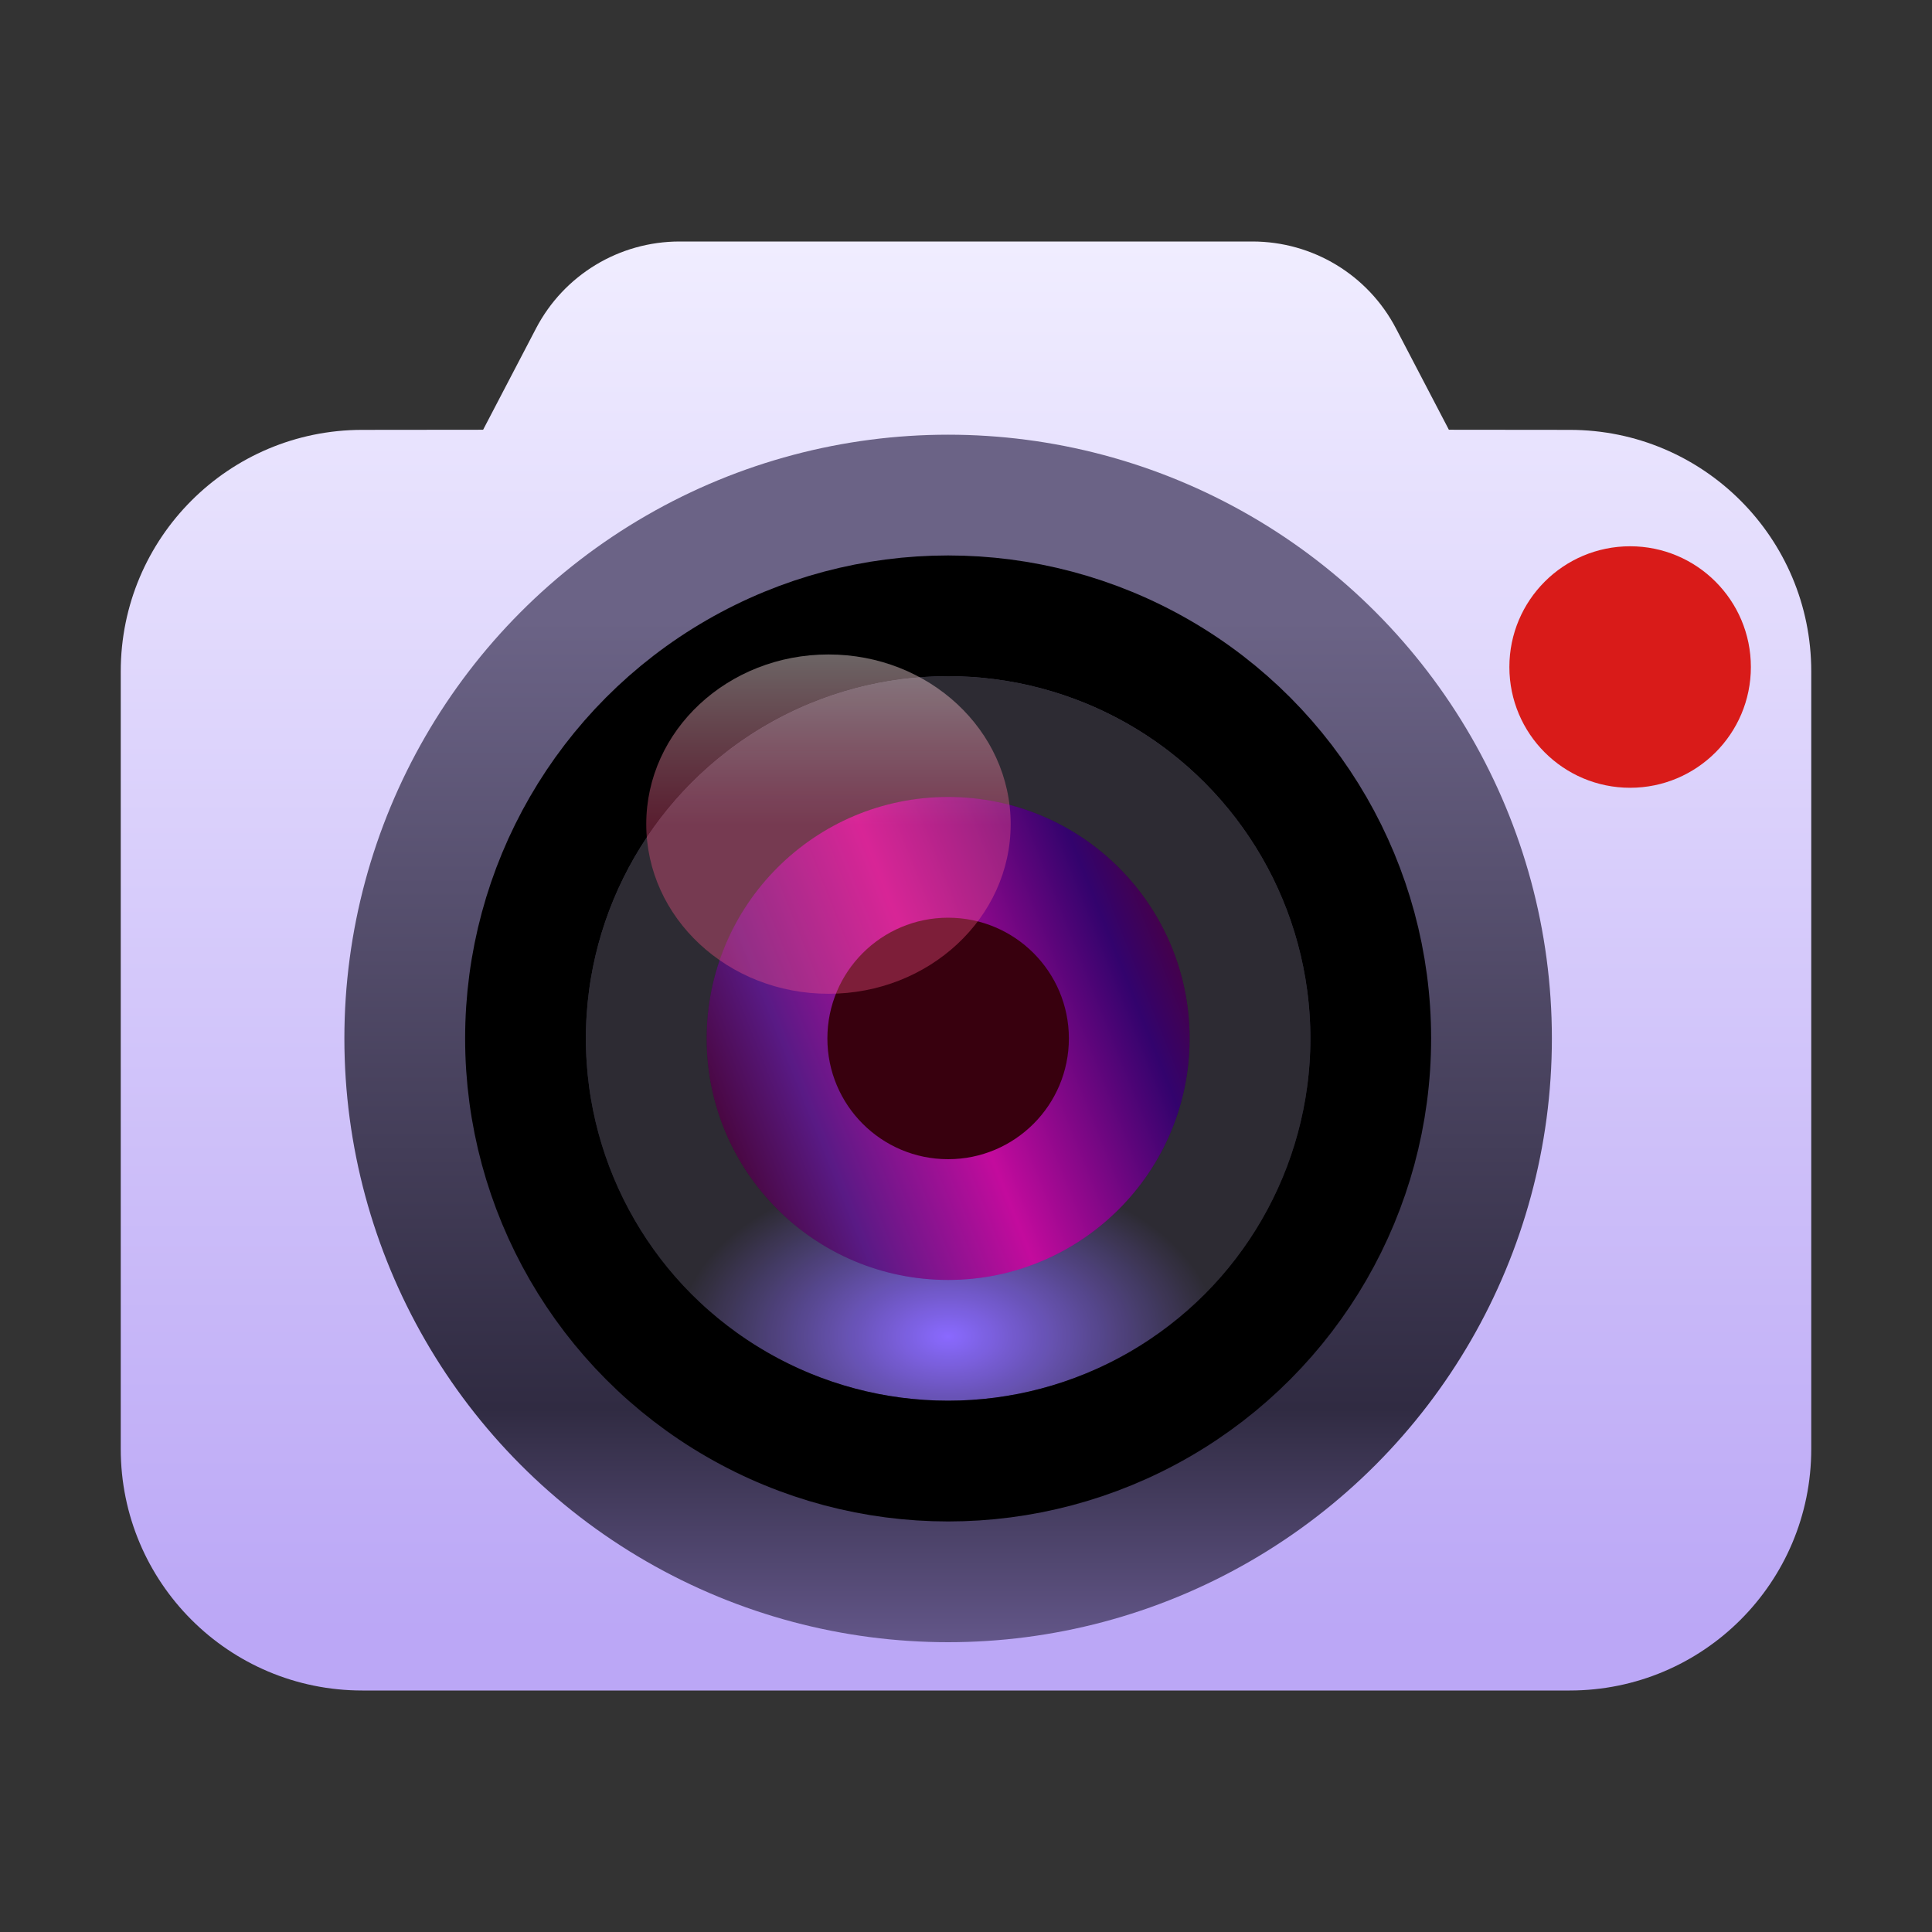 <svg xmlns="http://www.w3.org/2000/svg" xmlns:xlink="http://www.w3.org/1999/xlink" width="16" height="16" viewBox="0 0 16 16">
  <rect x="0" y="0" width="16" height="16" fill="#333333" stroke="none"/>
  <defs>
    <linearGradient id="deepin-screenshot&amp;record-a" x1="50%" x2="50%" y1="0%" y2="96.107%">
      <stop offset="0%" stop-color="#F0EDFF"/>
      <stop offset="100%" stop-color="#BBA7F6"/>
    </linearGradient>
    <linearGradient id="deepin-screenshot&amp;record-b" x1="39.277%" x2="39.277%" y1="15.304%" y2="105.982%">
      <stop offset="0%" stop-color="#6B6386"/>
      <stop offset="72.102%" stop-color="#302B42"/>
      <stop offset="100%" stop-color="#72639E"/>
    </linearGradient>
    <radialGradient id="deepin-screenshot&amp;record-c" cx="50%" cy="91.243%" r="23.464%" fx="50%" fy="91.243%" gradientTransform="matrix(0 1 -1.572 0 1.934 .412)">
      <stop offset="0%" stop-color="#8462FF"/>
      <stop offset="100%" stop-color="#232129"/>
    </radialGradient>
    <circle id="deepin-screenshot&amp;record-d" cx="5" cy="5" r="3"/>
    <linearGradient id="deepin-screenshot&amp;record-e" x1="100%" x2="0%" y1="27.849%" y2="67.669%">
      <stop offset="0%" stop-color="#4B003F"/>
      <stop offset="14.589%" stop-color="#33036D"/>
      <stop offset="51.448%" stop-color="#C30B9D"/>
      <stop offset="80.605%" stop-color="#591A85"/>
      <stop offset="100%" stop-color="#470437"/>
    </linearGradient>
    <linearGradient id="deepin-screenshot&amp;record-f" x1="50%" x2="50%" y1="0%" y2="50%">
      <stop offset="0%" stop-color="#FEE" stop-opacity=".85"/>
      <stop offset="100%" stop-color="#FF578A" stop-opacity=".7"/>
    </linearGradient>
  </defs>
  <g fill="none" fill-rule="evenodd" transform="translate(1 2)">
    <path fill="url(#deepin-screenshot&amp;record-a)" d="M9.372,0 C9.872,-3.13041944e-16 10.33,0.277 10.561,0.72 L10.999,1.559 L12,1.56 C13.105,1.56 14,2.455 14,3.56 L14,10 C14,11.105 13.105,12 12,12 L2,12 C0.895,12 1.3527075e-16,11.105 0,10 L0,3.56 C-1.3527075e-16,2.455 0.895,1.56 2,1.56 L3.001,1.559 L3.439,0.72 C3.67,0.277 4.128,3.13747242e-16 4.628,0 L9.372,0 Z"/>
    <ellipse cx="12.5" cy="3.524" fill="#D91B19" rx="1" ry="1"/>
    <g transform="translate(1.852 1.6)">
      <circle cx="5" cy="5" r="5" fill="url(#deepin-screenshot&amp;record-b)"/>
      <use fill="url(#deepin-screenshot&amp;record-c)" xlink:href="#deepin-screenshot&amp;record-d"/>
      <circle cx="5" cy="5" r="3.5" stroke="#000"/>
      <circle cx="5" cy="5" r="2.5" stroke="#FFF" stroke-linejoin="square" stroke-opacity=".05"/>
      <circle cx="5" cy="5" r="2" fill="url(#deepin-screenshot&amp;record-e)"/>
      <circle cx="5" cy="5" r="1" fill="#38000E"/>
      <ellipse cx="4.009" cy="3.225" fill="url(#deepin-screenshot&amp;record-f)" opacity=".5" rx="1.509" ry="1.405"/>
    </g>
  </g>
</svg>
